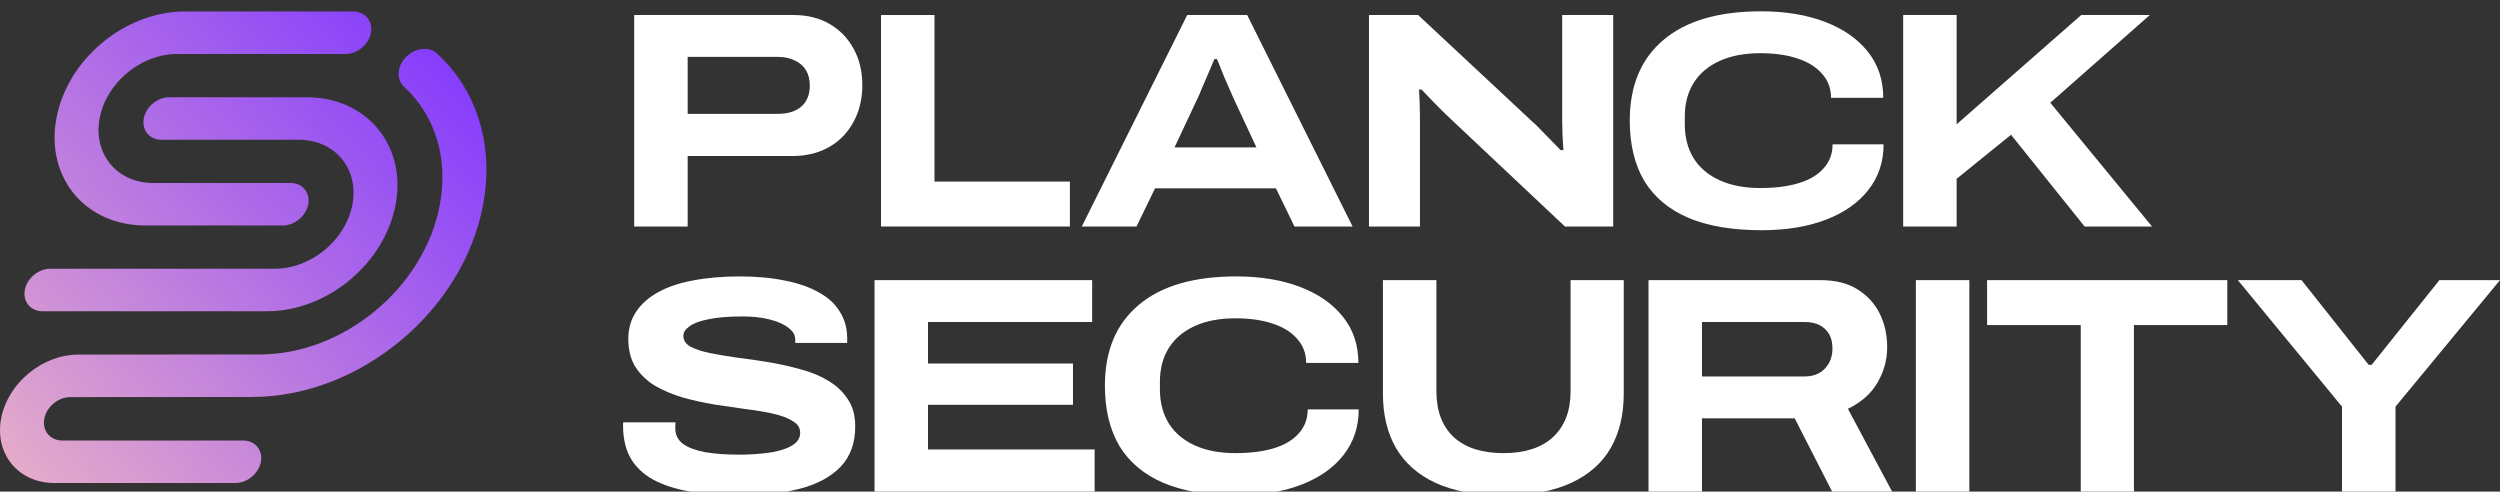 <?xml version="1.0" ?>
<svg xmlns:inkscape="http://www.inkscape.org/namespaces/inkscape" xmlns:sodipodi="http://sodipodi.sourceforge.net/DTD/sodipodi-0.dtd" xmlns="http://www.w3.org/2000/svg" xmlns:svg="http://www.w3.org/2000/svg" viewBox="0 0 1482.473 291.521" fill="none" version="1.1" id="svg169" sodipodi:docname="logo-planck-white.svg" inkscape:version="1.2.2 (b0a8486, 2022-12-01)">
	<rect x="0" y="0" width="1482.473" height="291.521" fill="#333333" stroke="none"/>
	<sodipodi:namedview id="namedview171" pagecolor="#505050" bordercolor="#eeeeee" borderopacity="1" inkscape:showpageshadow="0" inkscape:pageopacity="0" inkscape:pagecheckerboard="0" inkscape:deskcolor="#505050" showgrid="false" inkscape:zoom="0.33286319" inkscape:cx="740.54449" inkscape:cy="150.21186" inkscape:window-width="1440" inkscape:window-height="900" inkscape:window-x="0" inkscape:window-y="0" inkscape:window-maximized="0" inkscape:current-layer="svg169"/>
	<path fill-rule="evenodd" clip-rule="evenodd" d="m 33.422,70.265 c 6.445,-35.048 40.545,-63.449 76.18,-63.449 h 99.845 c 7.078,0 11.777,5.643 10.497,12.604 -1.28,6.961 -8.055,12.603 -15.132,12.603 h -99.845 c -21.481,0 -42.031,17.116 -45.916,38.242 -3.885,21.127 10.37,38.243 31.851,38.243 h 81.392 c 7.077,0 11.777,5.642 10.497,12.603 -1.28,6.961 -8.055,12.603 -15.133,12.603 H 86.266 c -35.635,0 -59.29,-28.4 -52.844,-63.449 z m 207.409,-36.523 c 5.415,-5.441 13.642,-6.333 18.376,-1.992 22.802,20.91 33.963,53.178 27.309,89.361 -11.61,63.136 -73.035,114.295 -137.229,114.295 l -107.585,0.08 c -7.223,0.007 -14.131,5.767 -15.438,12.869 -1.307,7.108 3.492,12.87 10.719,12.87 H 144.21 c 7.077,0 11.777,5.642 10.497,12.603 -1.28,6.961 -8.055,12.603 -15.133,12.603 H 32.348 c -21.382,0 -35.58,-17.047 -31.713,-38.076 3.864,-21.012 24.305,-38.053 45.674,-38.076 l 73.087,-0.08 h 34.527 c 50.039,0 97.914,-39.873 106.964,-89.088 5.186,-28.202 -3.486,-53.333 -21.288,-69.657 -4.734,-4.341 -4.182,-12.271 1.232,-17.712 z m -155.565,36.523 c 1.28,-6.96 8.055,-12.603 15.133,-12.603 h 81.391 c 35.636,0 59.29,28.401 52.845,63.449 -6.445,35.048 -40.545,63.449 -76.181,63.449 H 25.218 c -7.077,0 -11.777,-5.643 -10.497,-12.603 1.28,-6.961 8.055,-12.604 15.132,-12.604 H 163.09 c 21.481,0 42.031,-17.115 45.916,-38.242 3.885,-21.127 -10.37,-38.242 -31.851,-38.242 H 95.763 c -7.077,0 -11.777,-5.643 -10.497,-12.604 z" fill="url(#paint0_linear_0_99)" id="path132" style="fill:url(#paint0_linear_0_99)"/>
	<path d="M 376.068,134.319 V 8.903 h 94.408 c 8.188,0 15.338,1.764 21.448,5.294 6.111,3.529 10.877,8.458 14.299,14.787 3.422,6.207 5.133,13.387 5.133,21.542 0,8.154 -1.772,15.456 -5.316,21.907 -3.422,6.328 -8.25,11.257 -14.482,14.787 -6.233,3.529 -13.444,5.294 -21.632,5.294 h -62.144 v 41.805 z m 31.714,-66.815 h 53.345 c 6.111,0 10.816,-1.461 14.115,-4.382 3.3,-2.921 4.95,-7.059 4.95,-12.414 0,-3.529 -0.733,-6.511 -2.2,-8.945 -1.466,-2.556 -3.666,-4.503 -6.599,-5.842 -2.811,-1.46 -6.233,-2.191 -10.266,-2.191 h -53.345 z" fill="#ffffff" id="path134"/>
	<path d="M 522.428,134.319 V 8.903 h 31.714 V 107.666 h 80.293 v 26.653 z" fill="#ffffff" id="path136"/>
	<path d="m 641.487,134.319 62.511,-125.416 h 35.563 l 62.512,125.416 h -34.464 l -10.999,-22.637 h -71.677 l -10.999,22.637 z m 54.995,-46.917 h 48.579 l -13.382,-28.661 c -0.489,-1.217 -1.283,-3.043 -2.383,-5.477 -1.1,-2.434 -2.2,-4.929 -3.3,-7.485 -0.978,-2.556 -1.894,-4.868 -2.75,-6.937 -0.855,-2.069 -1.405,-3.347 -1.65,-3.834 h -1.466 c -0.978,2.434 -2.139,5.173 -3.483,8.215 -1.345,3.043 -2.628,6.025 -3.85,8.946 -1.1,2.799 -2.077,5.05 -2.933,6.754 z" fill="#ffffff" id="path138"/>
	<path d="M 811.783,134.319 V 8.903 h 29.15 l 67.46,62.982 c 1.34,1.095 2.99,2.677 4.95,4.746 2.07,2.069 4.21,4.26 6.41,6.572 2.2,2.191 4.1,4.138 5.69,5.842 h 1.65 c -0.13,-2.434 -0.31,-5.476 -0.55,-9.128 -0.13,-3.651 -0.19,-6.693 -0.19,-9.127 V 8.903 h 30.25 V 134.319 h -28.6 l -66.91,-62.982 c -3.18,-2.921 -6.48,-6.146 -9.9,-9.675 -3.42,-3.53 -6.17,-6.39 -8.25,-8.58 h -1.46 c 0.12,1.582 0.24,4.259 0.36,8.032 0.13,3.773 0.19,8.033 0.19,12.779 v 60.426 z" fill="#ffffff" id="path140"/>
	<path d="m 1044.533,136.51 c -17.24,0 -31.66,-2.434 -43.27,-7.302 -11.61,-4.99 -20.35,-12.292 -26.21,-21.907 -5.75,-9.736 -8.62,-21.663 -8.62,-35.781 0,-20.69 6.66,-36.633 19.98,-47.83 13.32,-11.319 32.63,-16.978 57.93,-16.978 14.3,0 26.89,2.069 37.77,6.207 10.87,4.138 19.37,10.041 25.48,17.708 6.11,7.667 9.16,16.795 9.16,27.384 h -30.98 c 0,-5.599 -1.77,-10.345 -5.31,-14.24 -3.43,-4.016 -8.32,-7.059 -14.67,-9.128 -6.23,-2.069 -13.57,-3.103 -22,-3.103 -9.29,0 -17.29,1.521 -24.01,4.564 -6.72,3.042 -11.86,7.363 -15.4,12.961 -3.55,5.599 -5.32,12.292 -5.32,20.082 v 4.563 c 0,7.79 1.77,14.544 5.32,20.264 3.54,5.599 8.68,9.919 15.4,12.962 6.72,3.042 14.72,4.564 24.01,4.564 8.92,0 16.56,-0.974 22.92,-2.921 6.35,-1.947 11.24,-4.868 14.66,-8.763 3.55,-3.894 5.32,-8.641 5.32,-14.239 h 30.25 c 0,10.345 -3,19.351 -8.99,27.018 -5.99,7.668 -14.42,13.57 -25.29,17.708 -10.76,4.138 -23.47,6.207 -38.13,6.207 z" fill="#ffffff" id="path142"/>
	<path d="M 1128.553,134.319 V 8.903 h 31.71 V 73.71 l 73.88,-64.807 h 40.69 l -59.03,52.028 60.32,73.388 h -39.97 l -43.63,-54.402 -32.26,26.106 v 28.296 z" fill="#ffffff" id="path144"/>
	<path d="m 439.862,293.712 c -9.899,0 -19.126,-0.609 -27.681,-1.826 -8.432,-1.095 -15.887,-3.164 -22.364,-6.207 -6.478,-3.042 -11.488,-7.241 -15.032,-12.596 -3.544,-5.477 -5.317,-12.414 -5.317,-20.811 0,-0.244 0,-0.548 0,-0.913 0,-0.365 0.062,-0.67 0.184,-0.913 h 30.98 c -0.122,0.487 -0.183,1.034 -0.183,1.643 0,0.609 0,1.278 0,2.008 0,3.773 1.528,6.816 4.583,9.128 3.055,2.191 7.455,3.834 13.199,4.929 5.744,0.974 12.465,1.46 20.165,1.46 3.299,0 6.599,-0.121 9.899,-0.365 3.422,-0.243 6.66,-0.608 9.716,-1.095 3.177,-0.608 5.988,-1.4 8.432,-2.373 2.444,-0.974 4.4,-2.191 5.866,-3.651 1.467,-1.583 2.2,-3.408 2.2,-5.477 0,-2.921 -1.466,-5.233 -4.399,-6.937 -2.811,-1.826 -6.661,-3.286 -11.549,-4.382 -4.767,-1.095 -10.205,-2.008 -16.316,-2.738 -5.988,-0.852 -12.221,-1.765 -18.698,-2.738 -6.477,-1.096 -12.771,-2.495 -18.882,-4.199 -5.988,-1.826 -11.426,-4.138 -16.315,-6.937 -4.766,-2.921 -8.616,-6.633 -11.549,-11.136 -2.811,-4.503 -4.216,-10.041 -4.216,-16.613 0,-6.085 1.527,-11.44 4.583,-16.065 3.055,-4.625 7.455,-8.519 13.199,-11.684 5.744,-3.164 12.648,-5.476 20.714,-6.937 8.189,-1.582 17.354,-2.373 27.498,-2.373 10.266,0 19.371,0.852 27.314,2.556 7.944,1.582 14.605,3.955 19.982,7.119 5.499,3.043 9.593,6.877 12.282,11.502 2.811,4.503 4.216,9.675 4.216,15.517 v 2.738 h -30.797 v -2.008 c 0,-2.677 -1.344,-4.99 -4.033,-6.937 -2.566,-2.069 -6.233,-3.712 -10.999,-4.929 -4.644,-1.217 -10.082,-1.826 -16.315,-1.826 -8.188,0 -14.849,0.548 -19.982,1.643 -5.133,0.974 -8.921,2.374 -11.365,4.199 -2.445,1.704 -3.667,3.59 -3.667,5.659 0,2.678 1.406,4.808 4.217,6.39 2.933,1.582 6.782,2.86 11.549,3.834 4.888,0.973 10.326,1.886 16.315,2.738 6.11,0.73 12.404,1.643 18.881,2.738 6.478,1.096 12.71,2.495 18.699,4.199 6.11,1.582 11.549,3.834 16.315,6.755 4.888,2.921 8.738,6.572 11.549,10.953 2.933,4.26 4.4,9.615 4.4,16.065 0,9.858 -2.872,17.83 -8.616,23.915 -5.744,5.964 -13.688,10.284 -23.832,12.962 -10.021,2.677 -21.631,4.016 -34.83,4.016 z" fill="#ffffff" id="path146"/>
	<path d="m 518.583,291.521 v -125.416 h 129.055 v 24.827 h -97.342 v 24.646 h 85.976 v 24.462 h -85.976 v 26.471 h 98.808 v 25.01 z" fill="#ffffff" id="path148"/>
	<path d="m 733.29,293.712 c -17.232,0 -31.653,-2.434 -43.263,-7.302 -11.61,-4.99 -20.348,-12.292 -26.214,-21.907 -5.744,-9.737 -8.616,-21.664 -8.616,-35.781 0,-20.69 6.66,-36.633 19.981,-47.83 13.321,-11.319 32.631,-16.978 57.929,-16.978 14.298,0 26.886,2.069 37.763,6.207 10.877,4.138 19.37,10.041 25.481,17.708 6.112,7.667 9.162,16.795 9.162,27.383 h -30.977 c 0,-5.598 -1.772,-10.344 -5.316,-14.239 -3.422,-4.016 -8.31,-7.059 -14.665,-9.128 -6.233,-2.069 -13.566,-3.103 -21.998,-3.103 -9.288,0 -17.293,1.521 -24.015,4.564 -6.722,3.042 -11.854,7.363 -15.399,12.961 -3.544,5.599 -5.316,12.292 -5.316,20.081 v 4.564 c 0,7.789 1.772,14.544 5.316,20.264 3.545,5.599 8.677,9.919 15.399,12.962 6.722,3.042 14.727,4.564 24.015,4.564 8.921,0 16.559,-0.974 22.914,-2.921 6.355,-1.948 11.244,-4.868 14.666,-8.763 3.544,-3.895 5.316,-8.641 5.316,-14.239 h 30.25 c 0,10.344 -3,19.351 -8.985,27.018 -5.989,7.667 -14.421,13.57 -25.298,17.708 -10.755,4.138 -23.465,6.207 -38.13,6.207 z" fill="#ffffff" id="path150"/>
	<path d="m 891.553,293.712 c -16.13,0 -29.51,-2.434 -40.15,-7.302 -10.51,-4.868 -18.39,-11.806 -23.64,-20.812 -5.14,-9.006 -7.7,-19.716 -7.7,-32.13 v -67.363 h 31.71 v 65.903 c 0,11.683 3.42,20.75 10.27,27.201 6.96,6.328 16.8,9.493 29.51,9.493 12.71,0 22.49,-3.165 29.33,-9.493 6.97,-6.451 10.45,-15.518 10.45,-27.201 v -65.903 h 31.53 v 67.363 c 0,12.414 -2.56,23.124 -7.7,32.13 -5.13,9.006 -13.01,15.944 -23.65,20.812 -10.51,4.868 -23.83,7.302 -39.96,7.302 z" fill="#ffffff" id="path152"/>
	<path d="m 977.553,291.521 v -125.416 h 101.74 c 9.04,0 16.43,1.825 22.18,5.476 5.86,3.651 10.26,8.459 13.2,14.422 2.93,5.964 4.4,12.597 4.4,19.899 0,7.546 -1.96,14.605 -5.87,21.177 -3.79,6.45 -9.59,11.562 -17.41,15.334 l 26.21,49.108 h -35.56 l -22.19,-43.448 h -54.99 v 43.448 z m 31.71,-68.276 h 60.68 c 5.13,0 9.16,-1.521 12.1,-4.564 3.05,-3.164 4.58,-7.181 4.58,-12.049 0,-3.407 -0.67,-6.268 -2.02,-8.58 -1.34,-2.312 -3.24,-4.077 -5.68,-5.294 -2.44,-1.217 -5.44,-1.826 -8.98,-1.826 h -60.68 z" fill="#ffffff" id="path154"/>
	<path d="m 1136.083,291.521 v -125.416 h 31.71 v 125.416 z" fill="#ffffff" id="path156"/>
	<path d="m 1233.863,291.521 v -98.763 h -55.54 v -26.653 h 142.44 v 26.653 h -55.37 v 98.763 z" fill="#ffffff" id="path158"/>
	<path d="m 1388.793,291.521 v -50.385 l -61.78,-75.031 h 37.77 l 39.78,50.203 h 1.83 l 40.15,-50.203 h 35.93 l -61.97,75.031 v 50.385 z" fill="#ffffff" id="path160"/>
	<defs id="defs167">
		<linearGradient id="paint0_linear_0_99" x1="435.692" y1="180.496" x2="89.964" y2="494.505" gradientUnits="userSpaceOnUse" gradientTransform="translate(-201.367,-204.288)">
			<stop stop-color="#8238FF" id="stop162"/>
			<stop offset="1" stop-color="#FFC9BC" id="stop164"/>
		</linearGradient>
	</defs>
</svg>